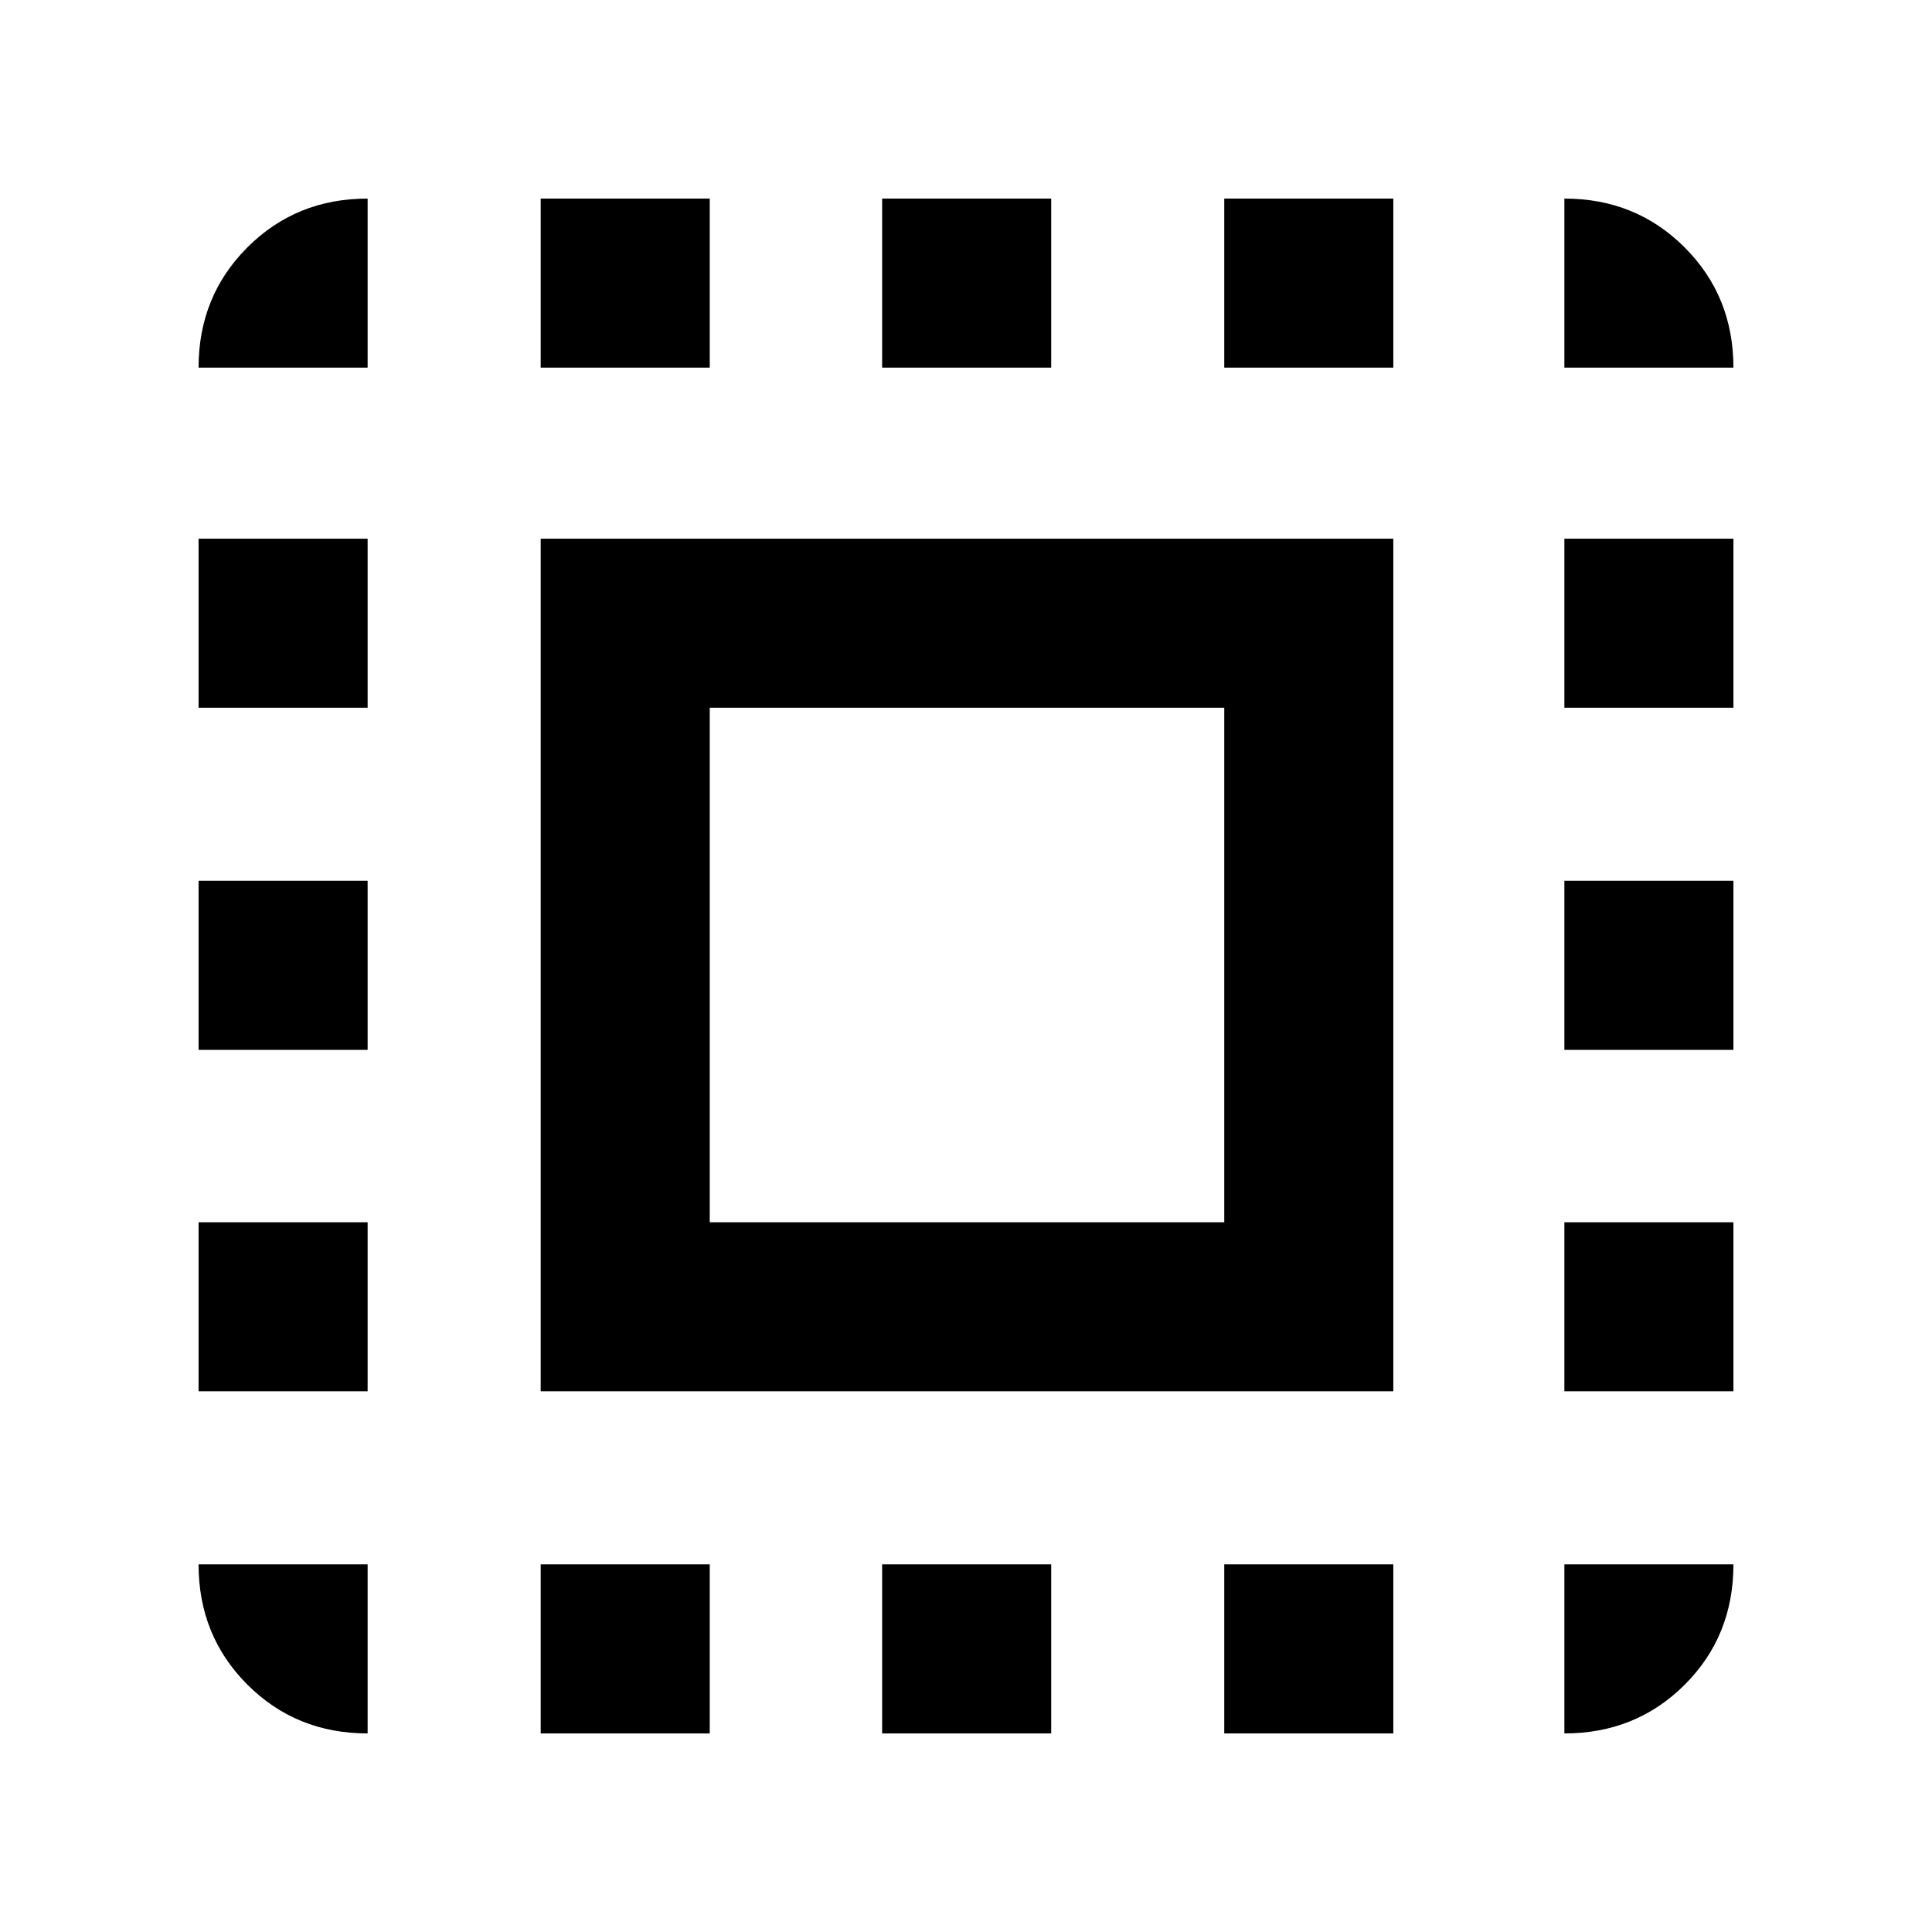 <svg xmlns="http://www.w3.org/2000/svg" height="40" viewBox="0 -960 960 960" width="40"><path d="M268.67-268.67v-423.66h423.66v423.66H268.67Zm84-84h255.66v-255.66H352.67v255.66Zm-170 170v84q-35.5 0-59.75-24.25t-24.25-59.75h84Zm-84-86v-84h84v84h-84Zm0-169.66v-84h84v84h-84Zm0-170v-84h84v84h-84Zm84-169h-84q0-35.5 24.25-59.75t59.75-24.25v84Zm86 678.66v-84h84v84h-84Zm0-678.66v-84h84v84h-84ZM438.33-98.67v-84h84v84h-84Zm0-678.66v-84h84v84h-84Zm170 678.66v-84h84v84h-84Zm0-678.66v-84h84v84h-84Zm169 678.66v-84h84q0 35.67-24.25 59.84-24.25 24.16-59.75 24.16Zm0-170v-84h84v84h-84Zm0-169.66v-84h84v84h-84Zm0-170v-84h84v84h-84Zm0-169v-84q35.5 0 59.75 24.25t24.25 59.75h-84Z"/></svg>